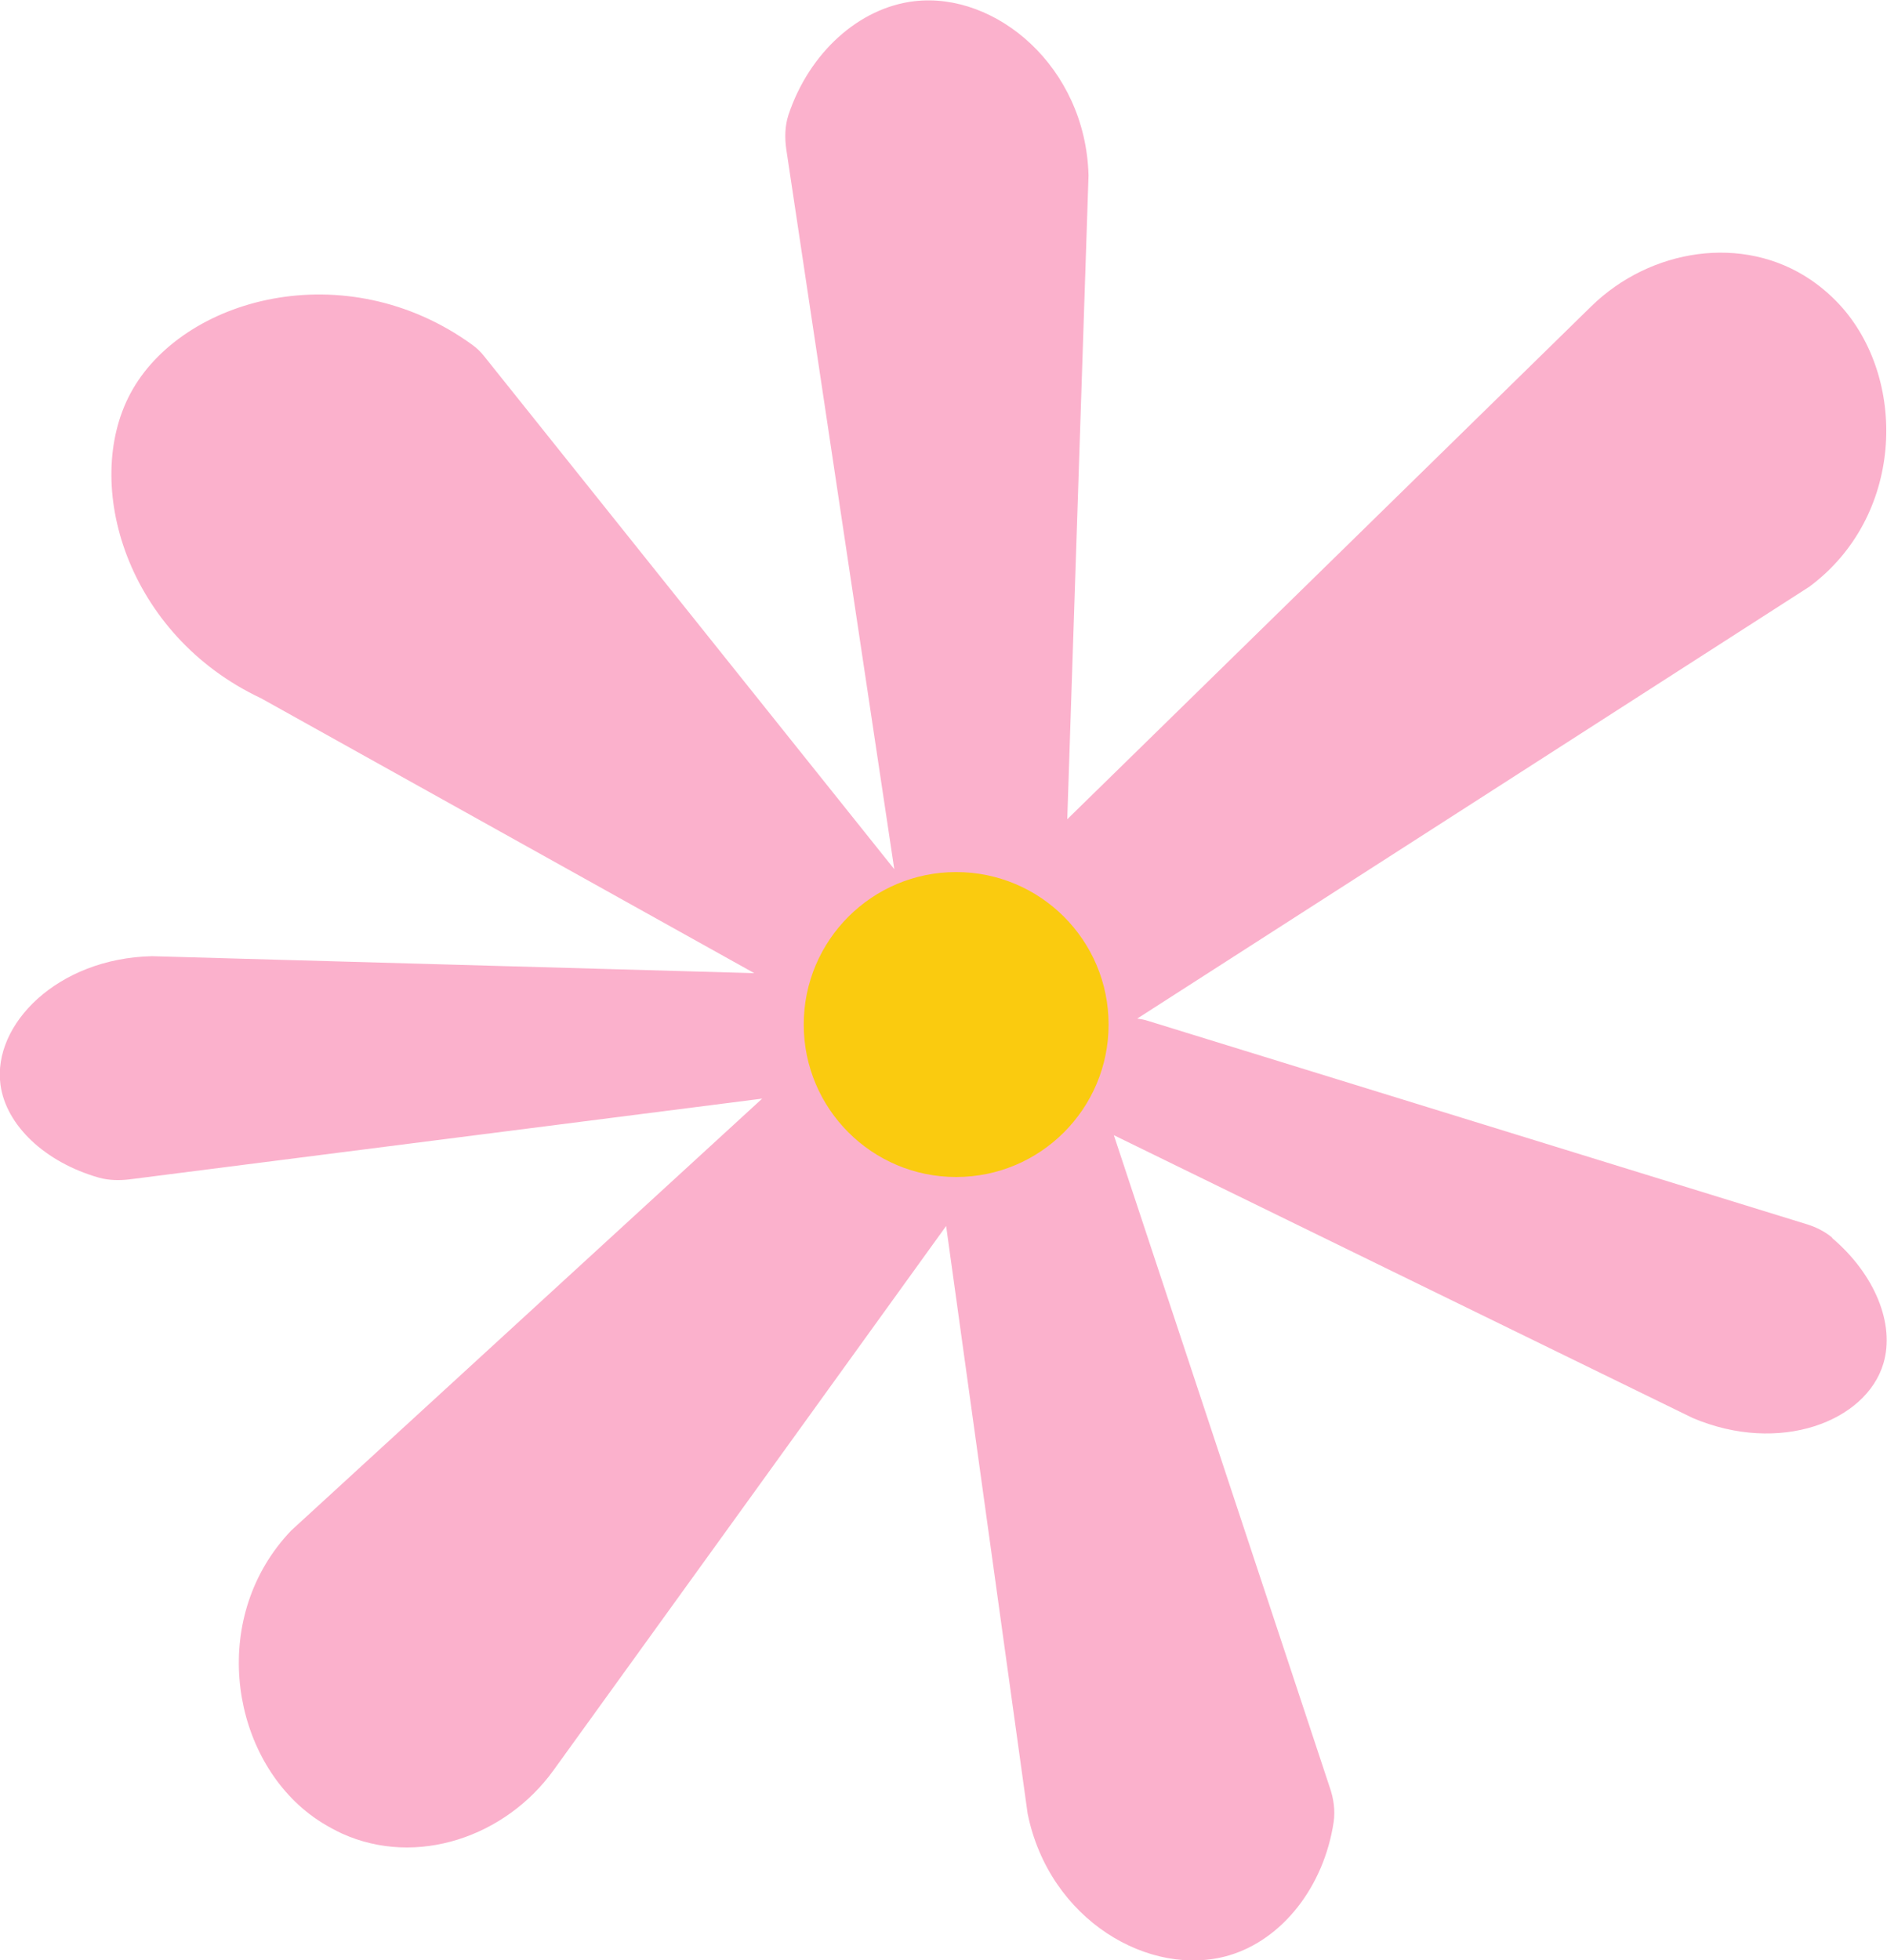 <?xml version="1.0" encoding="UTF-8"?>
<svg id="Layer_2" xmlns="http://www.w3.org/2000/svg" viewBox="0 0 78.98 82.02">
  <defs>
    <style>
      .cls-1 {
        fill: #fbb1cc;
      }

      .cls-2 {
        fill: #facb0f;
      }
    </style>
  </defs>
  <g id="Layer_1-2" data-name="Layer_1">
    <g>
      <path class="cls-1" d="M76.69,51.79c-.32-.27-.71-.46-1.12-.58-9.17-2.83-18.34-5.66-27.51-8.49-.15-.05-.31-.08-.46-.1,9.38-6.02,18.76-12.05,28.13-18.07,3.92-2.91,4.1-8.52,1.41-11.64-.4-.46-.85-.86-1.35-1.2-2.84-1.93-6.72-1.3-9.18,1.1-7.31,7.16-14.62,14.31-21.94,21.47.3-8.98.59-17.96.89-26.94-.12-4.55-3.88-7.69-7.29-7.29-2.31.27-4.4,2.15-5.27,4.76-.15.46-.16.96-.09,1.44,1.51,10.04,3.01,20.08,4.52,30.12-5.72-7.16-11.45-14.31-17.17-21.47-.14-.18-.31-.34-.49-.47-5.31-3.85-12.16-1.98-14.31,2.03-2.04,3.81-.15,10.12,5.47,12.76,6.88,3.83,13.76,7.67,20.64,11.5-8.4-.24-16.81-.47-25.21-.71-3.96.09-6.68,2.86-6.34,5.38.23,1.7,1.87,3.25,4.13,3.89.4.11.84.12,1.26.07,8.83-1.13,17.66-2.25,26.49-3.38-6.57,6.03-13.15,12.05-19.72,18.08-3.36,3.53-2.59,9.09.59,11.71.47.39.99.7,1.54.96,3.13,1.42,6.85.14,8.86-2.65,5.48-7.59,10.96-15.18,16.43-22.77,1.14,8.19,2.27,16.39,3.41,24.58.9,4.47,5.13,6.91,8.43,5.94,2.23-.66,3.97-2.87,4.38-5.58.07-.48,0-.98-.16-1.44-3.01-9.1-6.03-18.2-9.04-27.3,8.07,3.94,16.14,7.89,24.22,11.83,3.64,1.55,7.27.15,7.99-2.28.49-1.65-.36-3.73-2.15-5.25ZM45.22,43.24s-.02-.03-.02-.05c.04,0,.08.01.12.02-.03.03-.05.06-.08.08,0-.02-.01-.03-.02-.05Z"/>
      <circle class="cls-2" cx="40.02" cy="42.87" r="6.38"/>
    </g>
  </g>
</svg>